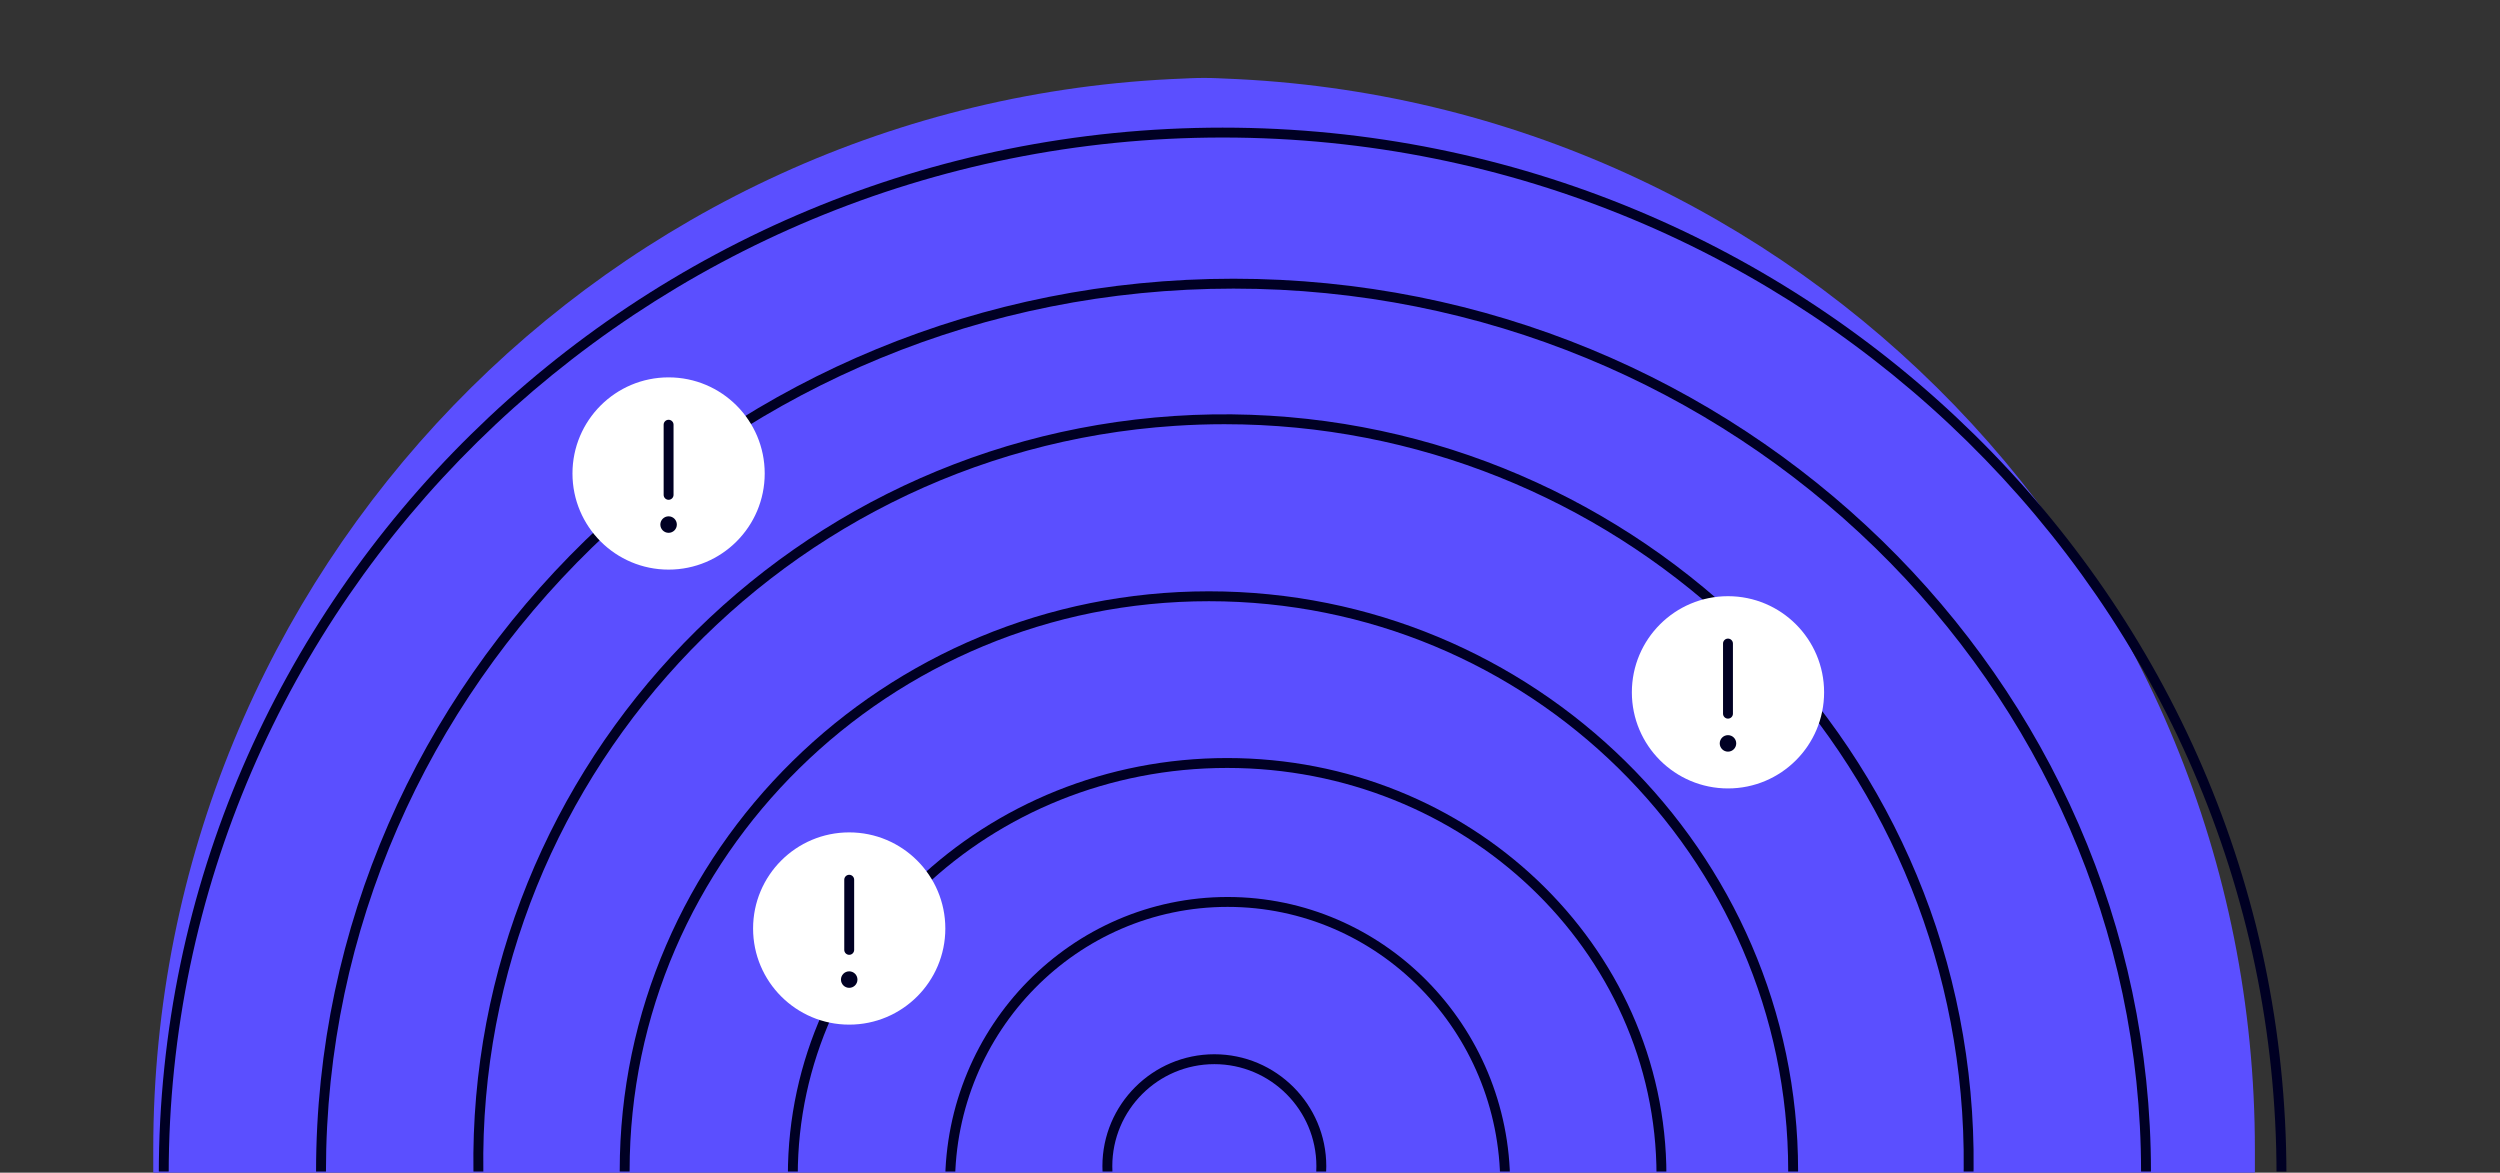 <?xml version="1.0" encoding="UTF-8"?><svg id="a" xmlns="http://www.w3.org/2000/svg" xmlns:xlink="http://www.w3.org/1999/xlink" viewBox="0 0 505.327 237.029"><rect x="0" y="0" width="505.327" height="237.029" fill="#333333" stroke="none"/><defs><style>.c{fill:none;}.d{fill:#000023;}.e{fill:#fff;}.f{fill:#5b4fff;}.g{clip-path:url(#b);}</style><clipPath id="b"><rect class="c" width="505.327" height="236.806"/></clipPath></defs><path class="f" d="M247.584,15.88s-2.804-.151-4.203-.124c-1.399-.027-4.203.124-4.203.124C123.448,20.299,30.978,115.496,30.978,232.308v4.721h424.805v-4.721c0-116.812-92.47-212.01-208.2-216.428Z"/><g class="g"><path class="d" d="M245.456,258.351c-12.476,0-22.626-10.15-22.626-22.626s10.15-22.627,22.626-22.627,22.626,10.15,22.626,22.627-10.15,22.626-22.626,22.626ZM245.456,215.098c-11.373,0-20.626,9.253-20.626,20.627s9.253,20.626,20.626,20.626,20.626-9.253,20.626-20.626-9.253-20.627-20.626-20.627Z"/><path class="d" d="M248.141,297.396c-31.484,0-57.1-26.038-57.1-58.043s25.615-58.043,57.1-58.043,57.101,26.038,57.101,58.043-25.615,58.043-57.101,58.043ZM248.141,183.31c-30.382,0-55.1,25.141-55.1,56.043s24.718,56.043,55.1,56.043,55.101-25.141,55.101-56.043-24.718-56.043-55.101-56.043Z"/><path class="d" d="M248.043,321.929c-48.96,0-88.791-37.841-88.791-84.353s39.831-84.352,88.791-84.352,88.791,37.84,88.791,84.352-39.831,84.353-88.791,84.353ZM248.043,155.225c-47.856,0-86.791,36.942-86.791,82.352s38.935,82.353,86.791,82.353,86.791-36.943,86.791-82.353-38.935-82.352-86.791-82.352Z"/><path class="d" d="M244.357,353.717c-65.668,0-119.093-52.529-119.093-117.096s53.425-117.097,119.093-117.097,119.093,52.529,119.093,117.097-53.425,117.096-119.093,117.096ZM244.357,121.525c-64.565,0-117.093,51.632-117.093,115.097s52.527,115.096,117.093,115.096,117.093-51.632,117.093-115.096-52.527-115.097-117.093-115.097Z"/><path class="d" d="M247.106,385.527c-79.06,0-145.817-61.244-151.093-140.869-5.498-83.016,57.898-155.049,141.321-160.575,83.403-5.51,155.767,57.517,161.267,140.531h0c5.498,83.017-57.898,155.05-141.321,160.576-3.406.226-6.808.337-10.174.337ZM247.506,85.746c-3.326,0-6.673.109-10.039.333-82.323,5.452-144.884,76.531-139.458,158.446s76.829,144.13,159.138,138.669c82.323-5.452,144.884-76.532,139.458-158.447-5.204-78.565-71.088-139.001-149.099-139.001Z"/><path class="d" d="M249.33,417.296c-102.254,0-185.444-80.962-185.444-180.478S147.077,56.338,249.33,56.338s185.444,80.963,185.444,180.48-83.19,180.478-185.444,180.478ZM249.33,58.338c-101.151,0-183.444,80.065-183.444,178.48s82.293,178.478,183.444,178.478,183.444-80.065,183.444-178.478S350.482,58.338,249.33,58.338Z"/><path class="d" d="M247.126,449.085c-118.567,0-215.029-94.943-215.029-211.644S128.559,25.798,247.126,25.798s215.03,94.943,215.03,211.644-96.462,211.644-215.03,211.644ZM247.126,27.798c-117.465,0-213.029,94.046-213.029,209.644s95.564,209.644,213.029,209.644,213.03-94.046,213.03-209.644S364.591,27.798,247.126,27.798Z"/><circle class="f" cx="248.998" cy="237.03" r="8.166"/></g><circle class="e" cx="135.143" cy="95.707" r="19.429"/><path class="d" d="M135.143,101.026c-.553,0-1-.447-1-1v-14.175c0-.553.447-1,1-1s1,.447,1,1v14.175c0,.553-.447,1-1,1Z"/><circle class="d" cx="135.143" cy="106.033" r="1.667"/><circle class="e" cx="171.651" cy="187.68" r="19.429"/><path class="d" d="M171.652,192.999c-.553,0-1-.447-1-1v-14.176c0-.553.447-1,1-1s1,.447,1,1v14.176c0,.553-.447,1-1,1Z"/><circle class="d" cx="171.651" cy="198.005" r="1.667"/><circle class="e" cx="349.278" cy="139.938" r="19.429"/><path class="d" d="M349.278,145.257c-.553,0-1-.447-1-1v-14.175c0-.553.447-1,1-1s1,.447,1,1v14.175c0,.553-.447,1-1,1Z"/><circle class="d" cx="349.278" cy="150.264" r="1.667"/></svg>